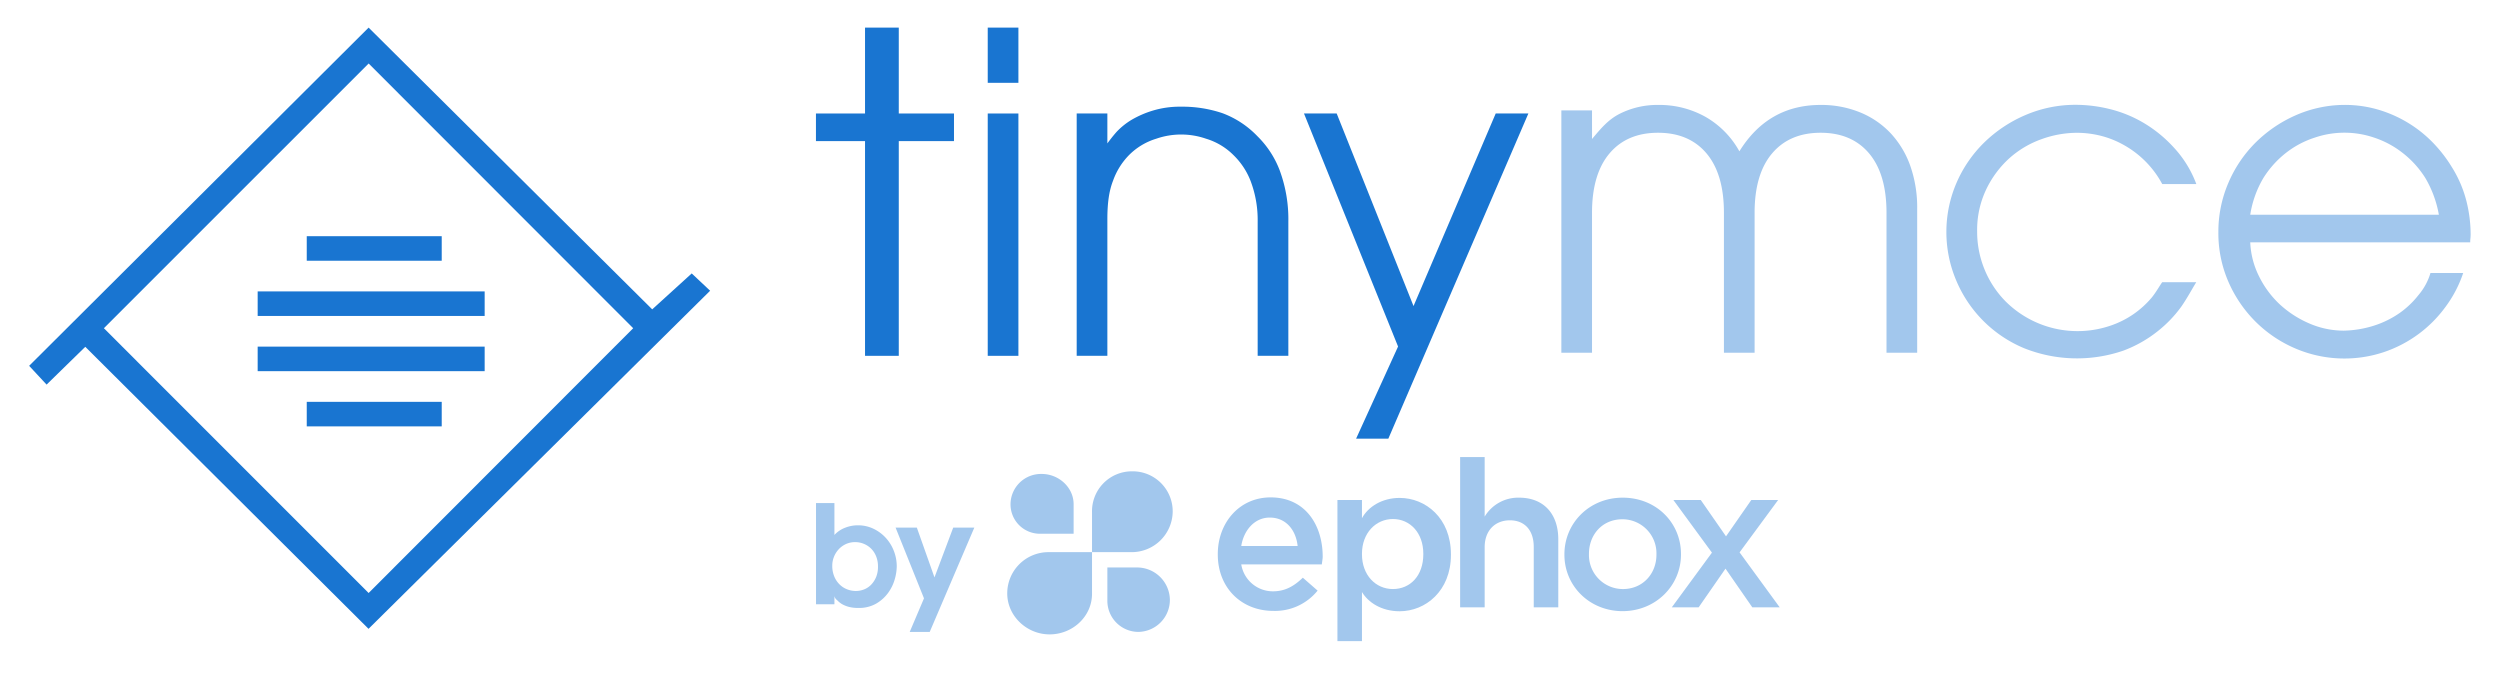 <svg id="Layer_1" data-name="Layer 1" xmlns="http://www.w3.org/2000/svg" viewBox="0 0 815 220"><defs><style>.cls-1{fill:#1975d1;}.cls-2{fill:#a2c7ed;}</style></defs><title>tinymce-logos-rgb</title><g id="tinymce-byephox-color-onlight-rgb"><rect class="cls-1" x="84" y="113" width="74" height="8"/><rect class="cls-1" x="100" y="131" width="44" height="8"/><path class="cls-1" d="M212.62,100.85L120.17,9,9.5,119.26l5.69,6.12L27.8,113.06,120.14,205,231.5,94.78l-6-5.64Zm-92.45,92.47L33.87,107,120.18,20.7,206.42,107Z"/><rect class="cls-1" x="100" y="77" width="44" height="8"/><rect class="cls-1" x="84" y="95" width="74" height="8"/><rect class="cls-1" x="322" y="37" width="10" height="79"/><polygon class="cls-1" points="293 9 282 9 282 37 266 37 266 46 282 46 282 116 293 116 293 46 311 46 311 37 293 37 293 9"/><path class="cls-1" d="M409.93,44.42a30.5,30.5,0,0,0-11.52-7.56A40.82,40.82,0,0,0,385,34.78,30.46,30.46,0,0,0,376,36a32.22,32.22,0,0,0-7,3,22.92,22.92,0,0,0-5,4,48.61,48.61,0,0,0-3.17,4H361V37H351v79h10V71.5c0-4.9.47-9.1,1.86-12.6A22.83,22.83,0,0,1,368,50.62a21.16,21.16,0,0,1,8.94-5.4,24.75,24.75,0,0,1,16.23,0,21.31,21.31,0,0,1,9,5.4,23.58,23.58,0,0,1,5.57,8.5A35.83,35.83,0,0,1,410,72.22V116h10V72.22a45.78,45.78,0,0,0-2.8-16.63A31.06,31.06,0,0,0,409.93,44.42Z"/><polygon class="cls-1" points="460.81 99.78 435.76 37 425.1 37 455.77 112.97 442.09 143 452.6 143 498.25 37 487.6 37 460.81 99.78"/><rect class="cls-1" x="322" y="9" width="10" height="18"/><path class="cls-2" d="M655.07,51.57a31.53,31.53,0,0,1,10.44-6.19,34.21,34.21,0,0,1,11.59-2.09,32.54,32.54,0,0,1,7.63.94,30.5,30.5,0,0,1,7.56,3A31.79,31.79,0,0,1,704.89,60H716a35.87,35.87,0,0,0-7.42-12,42.71,42.71,0,0,0-9.86-8,40.88,40.88,0,0,0-11-4.46,46.5,46.5,0,0,0-10.87-1.37,41.3,41.3,0,0,0-16.49,3.31,43.94,43.94,0,0,0-13.46,8.93,41.41,41.41,0,0,0-9.07,13.18,40.52,40.52,0,0,0-.14,31.75,41.14,41.14,0,0,0,22.18,22.18,46.47,46.47,0,0,0,32.33.79A40.79,40.79,0,0,0,703.38,108a40.3,40.3,0,0,0,7.7-8c2-2.88,3.65-6,4.9-8H704.89c-0.77,1-1.9,3.12-3.38,4.95A30.12,30.12,0,0,1,688,106.17a33.24,33.24,0,0,1-34.2-7.94A32,32,0,0,1,647,87.93a32.38,32.38,0,0,1-2.45-12.53,30.67,30.67,0,0,1,3-13.75A32.72,32.72,0,0,1,655.07,51.57Z"/><path class="cls-2" d="M616.28,43.36a28.42,28.42,0,0,0-10-6.77,33.46,33.46,0,0,0-12.74-2.38q-17.14,0-26.5,15.12A29.16,29.16,0,0,0,556,38.1a30.77,30.77,0,0,0-15.48-3.89A27.22,27.22,0,0,0,528,37.1c-3.74,1.92-6,4.66-9,8.21V36H509v79h10V69.35c0-8.45,1.94-14.9,5.73-19.37s9.07-6.7,15.79-6.7,12,2.23,15.78,6.7S562,60.9,562,69.35V115h10V69.35c0-8.45,1.93-14.9,5.73-19.37s9.07-6.7,15.79-6.7,12,2.23,15.78,6.7S615,60.9,615,69.35V115h10V68.2A40.91,40.91,0,0,0,622.73,54,30.47,30.47,0,0,0,616.28,43.36Z"/><path class="cls-2" d="M799.24,54.38a44.63,44.63,0,0,0-5.47-7.2,40.81,40.81,0,0,0-7.7-6.48A41.25,41.25,0,0,0,776.13,36a38.73,38.73,0,0,0-12-1.8,39.84,39.84,0,0,0-16.06,3.53,43.27,43.27,0,0,0-13,9,41.43,41.43,0,0,0-8.71,13.1,40.23,40.23,0,0,0-3.17,15.84A39.78,39.78,0,0,0,726.52,92a42,42,0,0,0,8.93,13,41.44,41.44,0,0,0,13.1,8.71,40.62,40.62,0,0,0,28.58,1.08,41,41,0,0,0,20.09-14.73A39.57,39.57,0,0,0,803,89H792.33a19.69,19.69,0,0,1-3.89,7.17,28.93,28.93,0,0,1-6.19,5.89,31.2,31.2,0,0,1-8.21,4.06,34.73,34.73,0,0,1-9.94,1.67,28.16,28.16,0,0,1-11.16-2.3,33.84,33.84,0,0,1-9.65-6.19,31.58,31.58,0,0,1-6.84-9.21A27.24,27.24,0,0,1,733.58,79h71.71s0-.82.07-1.3a13.1,13.1,0,0,0,.07-1.37,45.33,45.33,0,0,0-1.37-10.76A39,39,0,0,0,799.24,54.38ZM733.58,70a33.64,33.64,0,0,1,4.25-11.92,31.91,31.91,0,0,1,7.56-8.37,30.25,30.25,0,0,1,9.29-4.87,30,30,0,0,1,19.22,0,30.54,30.54,0,0,1,9.22,4.9,31.66,31.66,0,0,1,7.56,8.32A35.88,35.88,0,0,1,795.07,70H733.58Z"/><path class="cls-2" d="M288.83,175.41a13.08,13.08,0,0,0-4-3,11.61,11.61,0,0,0-5.22-1.16,11.19,11.19,0,0,0-4.07.78,9.13,9.13,0,0,0-3.52,2.37V164h-6v33h6v-2.67a2.2,2.2,0,0,0,.88,1.32,7.53,7.53,0,0,0,1.53,1.25,9.26,9.26,0,0,0,2.25.93,11.8,11.8,0,0,0,3.12.36,11.25,11.25,0,0,0,5.83-1.41,12.69,12.69,0,0,0,3.89-3.49,13.9,13.9,0,0,0,2.16-4.42,15.85,15.85,0,0,0,.66-4.26,13.85,13.85,0,0,0-.91-4.92A13.62,13.62,0,0,0,288.83,175.41ZM285.66,188a8.09,8.09,0,0,1-1.57,2.51,6.54,6.54,0,0,1-2.3,1.6,7.32,7.32,0,0,1-2.83.55,7.78,7.78,0,0,1-2.69-.5,7.19,7.19,0,0,1-2.46-1.53A7.78,7.78,0,0,1,272,188a9,9,0,0,1-.68-3.65,7.6,7.6,0,0,1,.52-2.74,7.89,7.89,0,0,1,1.5-2.46,7.42,7.42,0,0,1,2.37-1.76,7.18,7.18,0,0,1,3.12-.66,7.41,7.41,0,0,1,5.13,2.1,7.39,7.39,0,0,1,1.64,2.49,8.55,8.55,0,0,1,.62,3.31A8.78,8.78,0,0,1,285.66,188Z"/><polygon class="cls-2" points="304.64 188.23 298.89 172 291.96 172 301.22 195.06 296.57 206 303.09 206 317.63 172 310.75 172 304.64 188.23"/><path class="cls-2" d="M328.36,193.44c0,7.38,6.36,13.37,13.82,13.37S356,201,356,193.57V180H341.8A13.44,13.44,0,0,0,328.36,193.44Z"/><path class="cls-2" d="M369.05,153.65A13,13,0,0,0,356,167v13h12.67a13.38,13.38,0,0,0,13.63-13.17A13.05,13.05,0,0,0,369.05,153.65Z"/><path class="cls-2" d="M370.84,185H361v10.72A10.14,10.14,0,0,0,371.12,206a10.44,10.44,0,0,0,10.26-10.51A10.69,10.69,0,0,0,370.84,185Z"/><path class="cls-2" d="M339.61,154.51a9.94,9.94,0,0,0-10.18,9.74A9.58,9.58,0,0,0,339.2,174H350v-9.62C350,158.89,345.16,154.51,339.61,154.51Z"/><path class="cls-2" d="M414.22,162.15c-10.23,0-17.22,8.33-17.22,18.46v0.17c0,10.9,7.77,18.37,18.08,18.37a17.85,17.85,0,0,0,14.46-6.61l-4.82-4.21c-2.86,2.75-5.75,4.44-9.74,4.44A10.44,10.44,0,0,1,404.65,184h26.27c0.09-1,.28-1.78.28-2.55C431.19,171.23,425.57,162.15,414.22,162.15ZM404.65,178c0.78-5,4.25-9.27,9.28-9.27,5.46,0,8.58,4.27,9.1,9.27H404.65Z"/><path class="cls-2" d="M456.29,162.32c-5.81,0-10.29,2.92-12.29,6.61V163h-8v46h8V193c2,3.35,6.31,6.27,12.29,6.27,8.41,0,16.71-6.61,16.71-18.37V180.7C473,168.85,464.7,162.32,456.29,162.32ZM464,180.7c0,7-4.28,11.33-9.91,11.33S444,187.48,444,180.7v-0.17c0-6.78,4.54-11.33,10.09-11.33s9.91,4.46,9.91,11.33v0.17Z"/><path class="cls-2" d="M495.22,162.24A12.74,12.74,0,0,0,484,168.42V149h-8v49h8V178.38c0-5.49,3.45-8.76,8.22-8.76s7.78,3.18,7.78,8.67V198h8V175.8C508,167.56,503.28,162.24,495.22,162.24Z"/><path class="cls-2" d="M529,162.24c-10.92,0-19,8.33-19,18.46v0.17c0,10,8,18.29,18.87,18.37,11,0,19.13-8.41,19.13-18.46v-0.17C548,170.48,540,162.24,529,162.24Zm11,18.63c0,6.1-4.41,11.16-10.91,11.16A11.07,11.07,0,0,1,518,180.7v-0.17c0-6.18,4.32-11.25,10.91-11.25A11.1,11.1,0,0,1,540,180.7v0.17Z"/><polygon class="cls-2" points="579.67 163 570.92 163 562.68 174.85 554.45 163 545.52 163 558.09 180.16 545 198 553.75 198 562.51 185.38 571.26 198 580.19 198 567.1 180.07 579.67 163"/></g></svg>